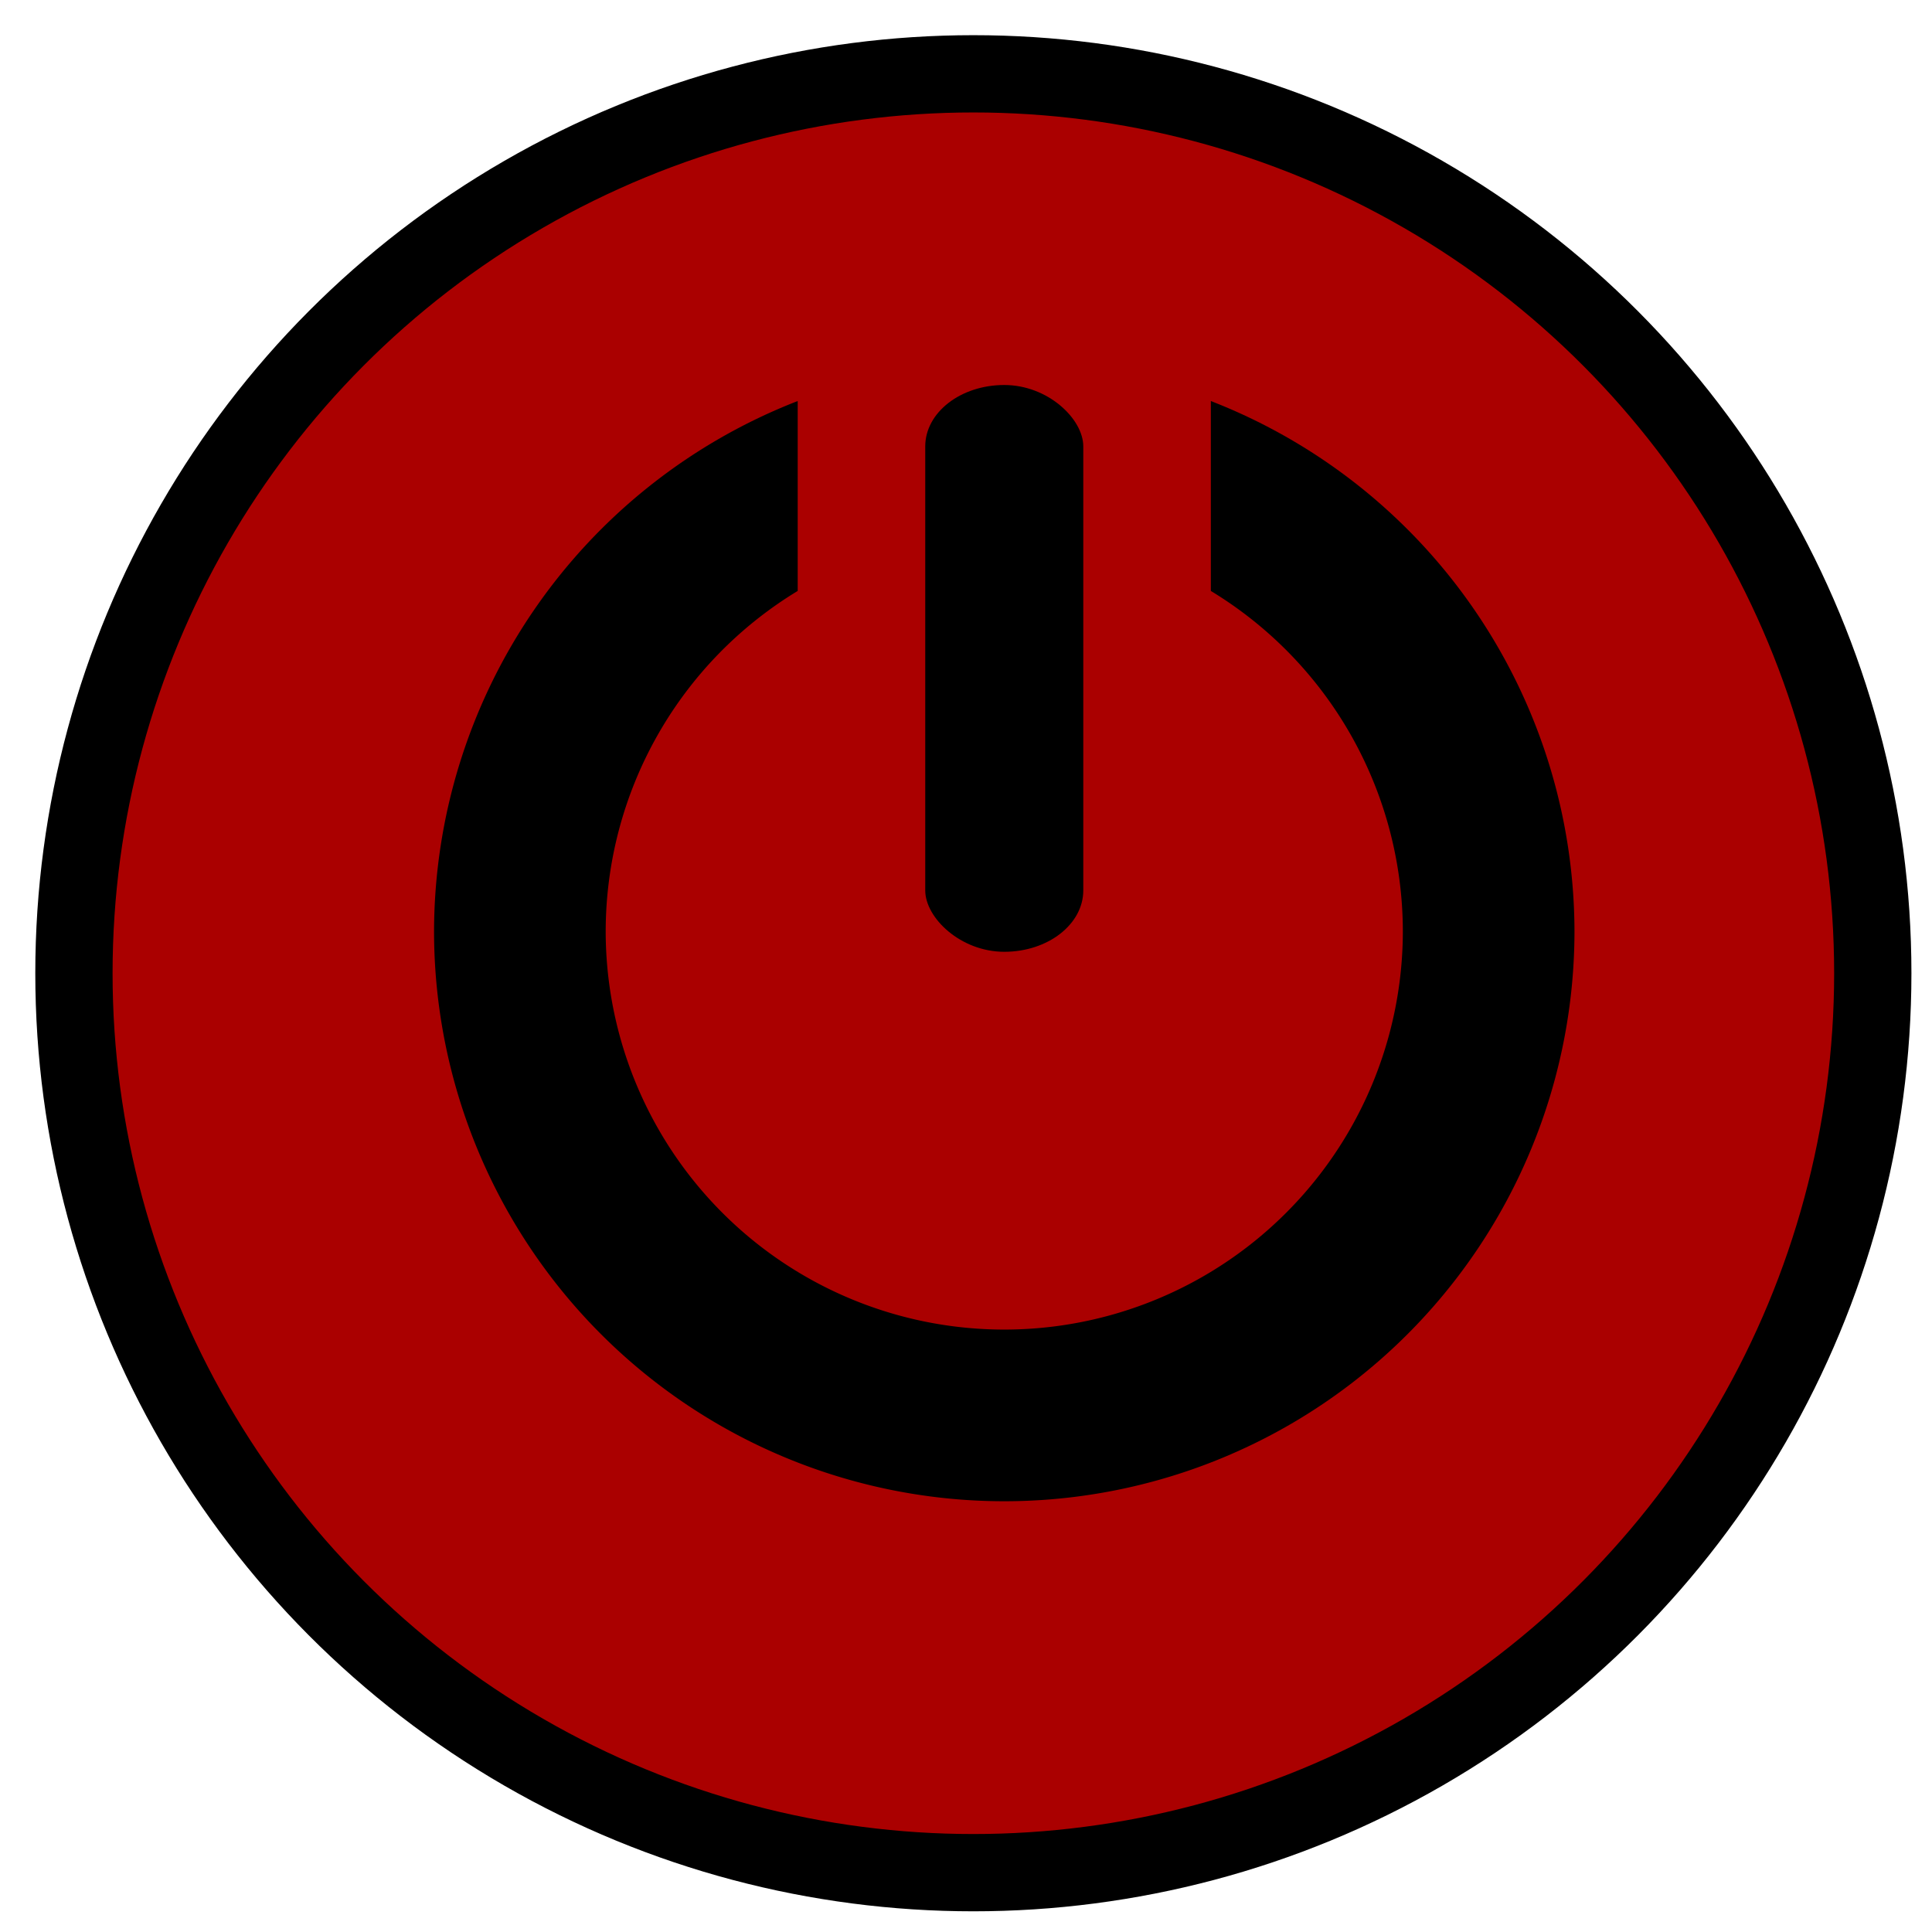 <?xml version="1.0" encoding="UTF-8" standalone="no"?>
<!-- Created with Inkscape (http://www.inkscape.org/) -->

<svg
   width="100"
   height="100"
   version="1.1"
   xml:space="preserve"
   id="video-screen"
   viewBox="0 0 100 100"
   xmlns="http://www.w3.org/2000/svg"
   xmlns:svg="http://www.w3.org/2000/svg">
   <defs
   id="defs1">   
  
 </defs>
<circle
   style="fill:#aa0000;fill-rule:evenodd;stroke:#000000;stroke-width:4;stroke-linecap:round;stroke-linejoin:round;paint-order:stroke fill markers;stroke-dasharray:none"
   id="path1"
   cx="50.381"
   cy="50.375"
   r="46.554" /><g
   transform="matrix(0.009,0,0,-0.009,-6.641,105.963)"
   fill="#000000"
   stroke="none"
   id="g2"
   style="stroke-width:11.423"><g
     id="g7"
     transform="translate(75.026,-1.1996836e-4)"
     style="stroke-width:11.423"><path
       d="M 7626.487,9467.303 V 8375.096 A 2292.208,2292.208 0 0 0 8730.73,6419.38 2292.208,2292.208 0 0 0 6438.488,4127.137 2292.208,2292.208 0 0 0 4146.245,6419.38 2292.208,2292.208 0 0 0 5250.489,8375.096 V 9467.303 A 3279.424,3279.424 0 0 1 3159.109,6419.38 3279.424,3279.424 0 0 1 6438.488,3139.876 3279.424,3279.424 0 0 1 9717.866,6419.38 3279.424,3279.424 0 0 1 7626.487,9467.303 Z"
       id="bar"
       fill="#000000"
       fill-opacity="1"
       style="stroke-width:11.423" /><rect
       id="openCircle"
       width="908.975"
       height="3259.648"
       x="5984"
       y="-9559.459"
       transform="scale(1,-1)"
       rx="454.487"
       ry="353.146"
       fill="#000000"
       fill-opacity="1"
       style="stroke-width:11.423" /></g></g></svg>
